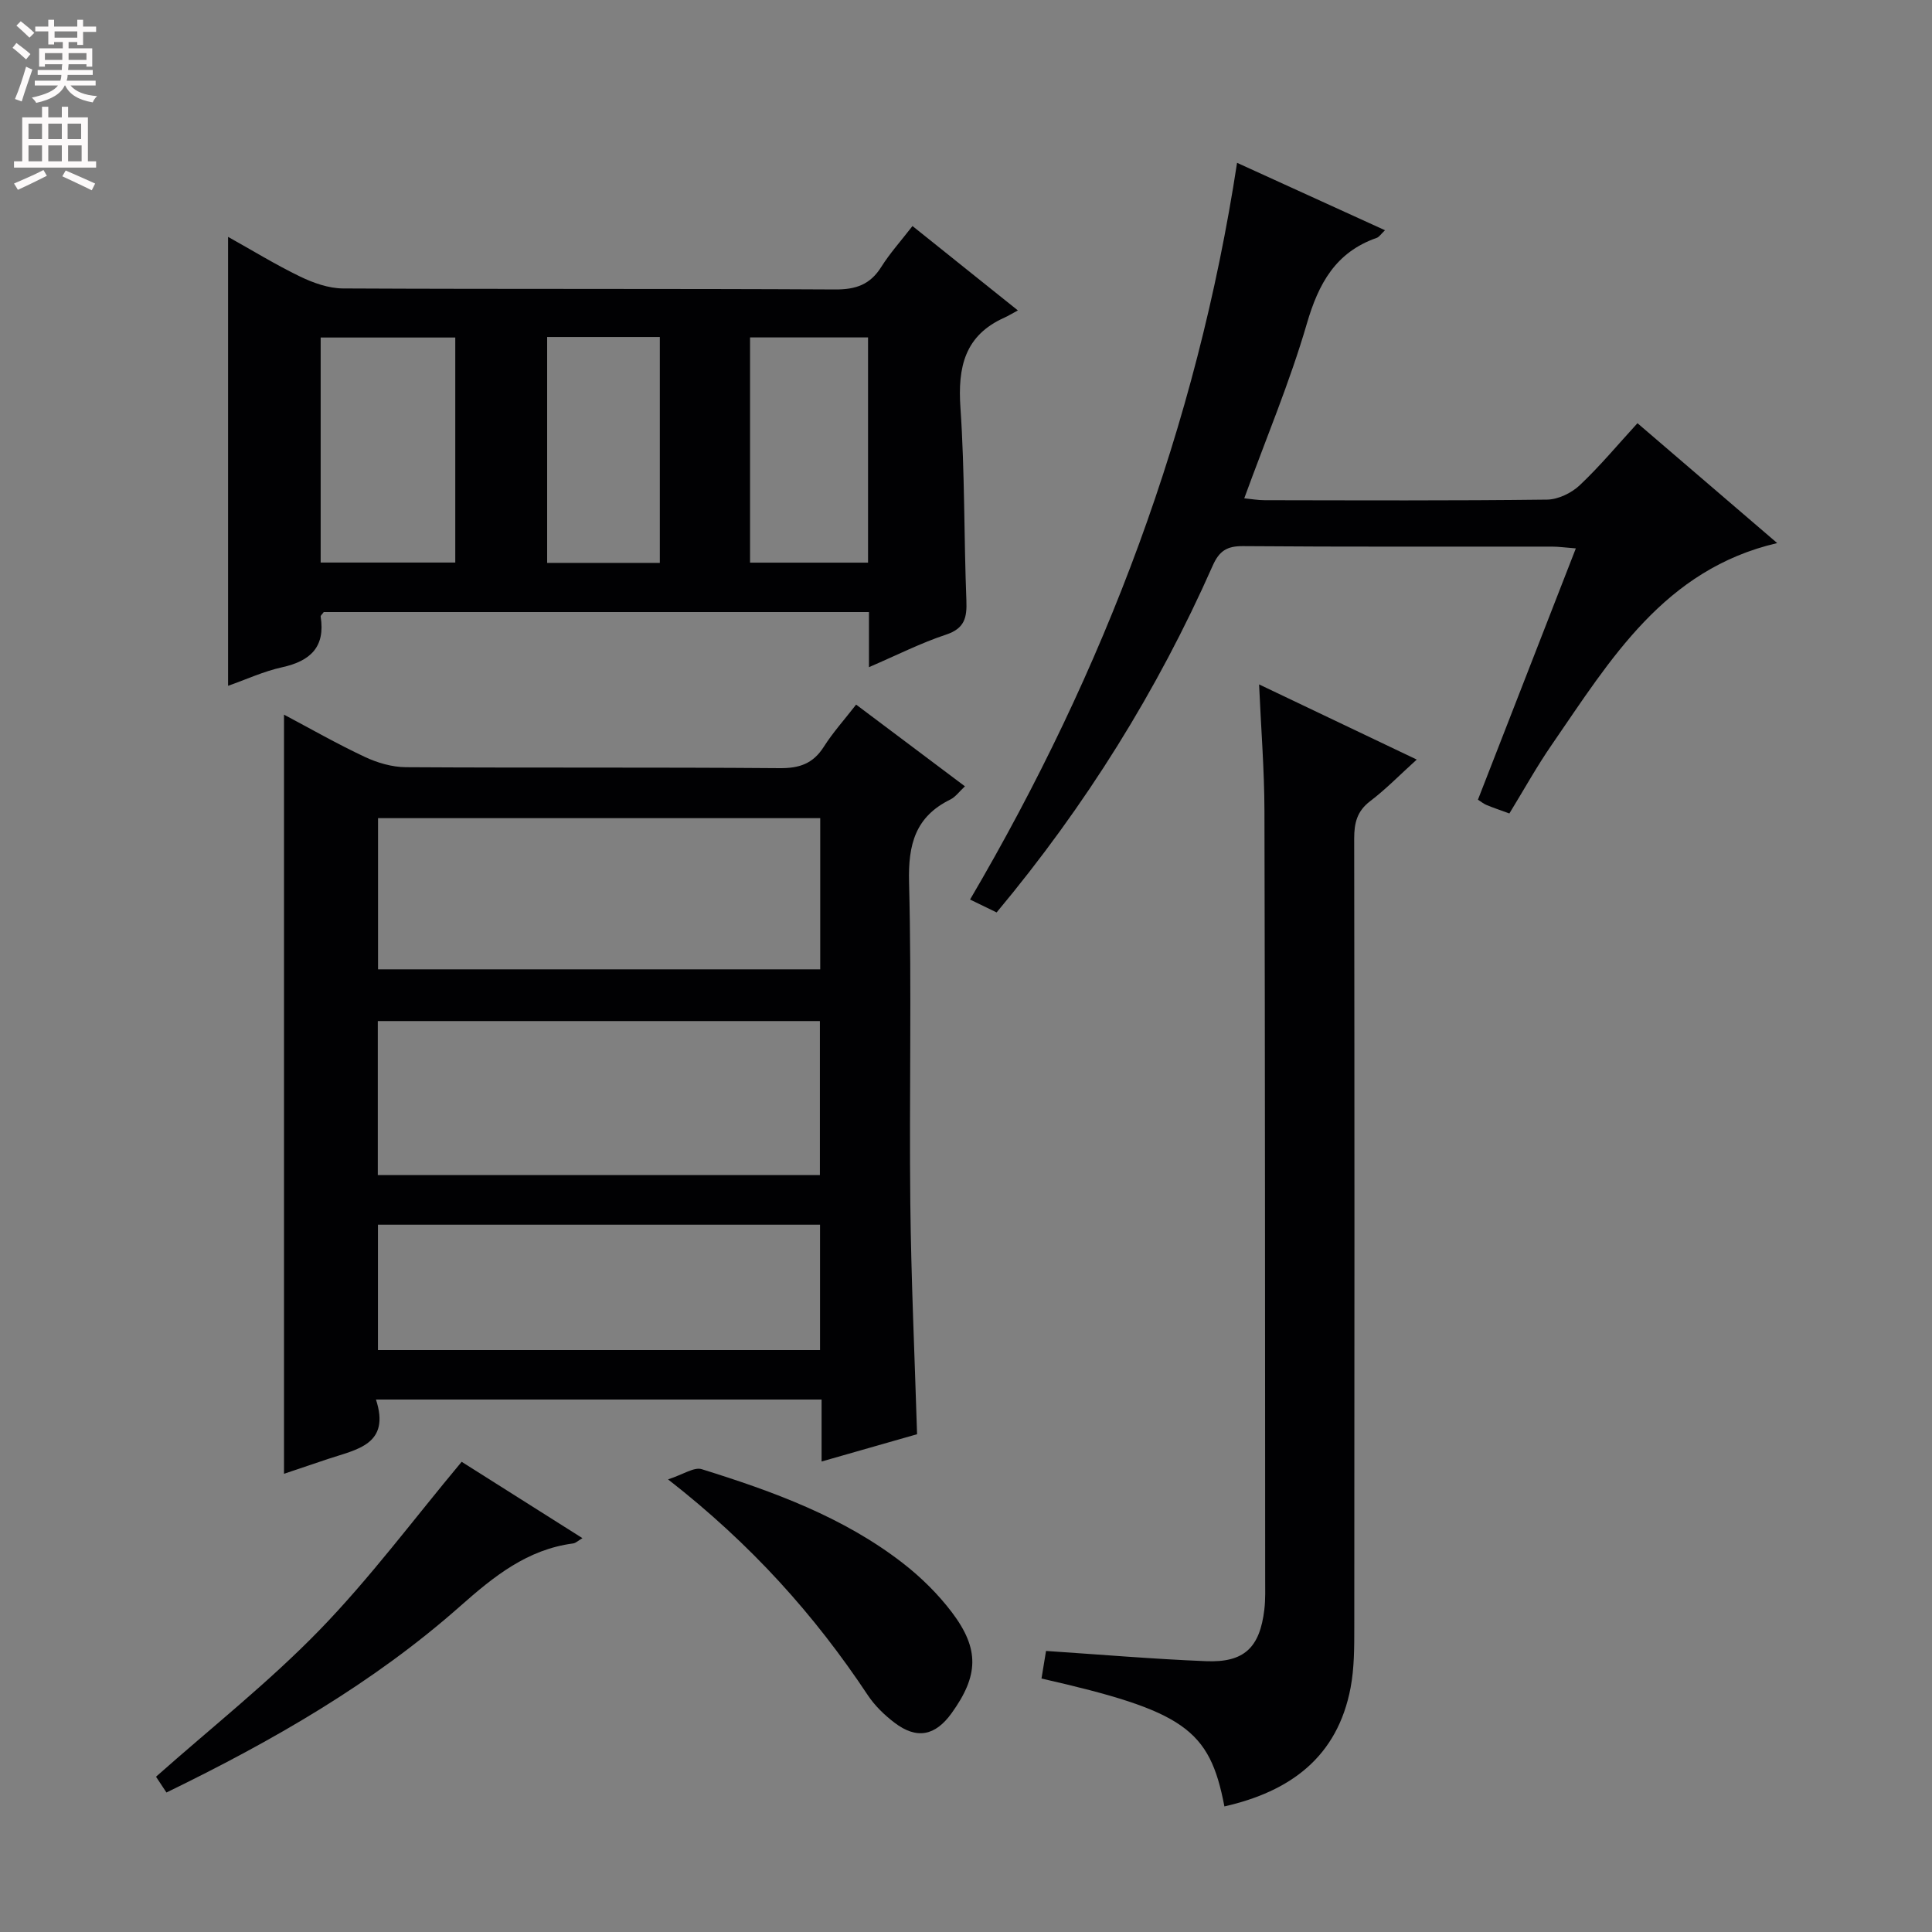 <svg enable-background="new 0 0 400 400" viewBox="0 0 400 400" xmlns="http://www.w3.org/2000/svg"><rect x="0" y="0" width="400" height="400" fill="#808080" stroke="none"/><g fill="#010103"><path d="m177.25 145.88c7.57 5.69 14.86 11.16 22.53 16.92-1.17 1.08-1.95 2.2-3.02 2.73-7.24 3.55-8.75 9.29-8.55 17.08.56 22.14.02 44.3.26 66.45.17 15.77.9 31.54 1.4 47.88-6.33 1.81-12.78 3.65-19.77 5.65 0-4.6 0-8.55 0-12.83-30.79 0-61.18 0-92.26 0 3.05 9.33-3.99 10.32-9.89 12.29-3.12 1.04-6.23 2.1-9.15 3.08 0-52.42 0-104.57 0-157.17 5.39 2.86 10.96 6.04 16.75 8.76 2.6 1.22 5.63 2.1 8.47 2.12 25.82.16 51.63-.01 77.45.2 4.11.03 6.89-.97 9.1-4.44 1.85-2.92 4.21-5.54 6.68-8.72zm-7.5 65.52c-30.74 0-61.08 0-91.53 0v31.89h91.53c0-10.67 0-21.08 0-31.89zm.07-42.01c-30.9 0-61.27 0-91.55 0v31.3h91.55c0-10.56 0-20.82 0-31.3zm-.04 84.17c-30.82 0-61.17 0-91.53 0v25.96h91.53c0-8.74 0-17.17 0-25.96z"/><path d="m179.91 138.13c0-4.17 0-7.64 0-11.41-37.85 0-75.42 0-112.88 0-.3.43-.68.72-.64.94.99 6.29-2.12 9.2-7.98 10.49-3.83.84-7.46 2.53-11.19 3.84 0-30.98 0-61.66 0-92.95 4.97 2.77 9.83 5.76 14.94 8.23 2.72 1.31 5.87 2.43 8.84 2.45 33.98.17 67.95.02 101.93.21 4.3.02 7.24-1.02 9.53-4.67 1.76-2.8 4-5.29 6.46-8.46 7.08 5.67 13.98 11.2 21.82 17.47-1.29.69-2 1.14-2.76 1.48-8.27 3.69-9.71 10.28-9.13 18.68.91 13.26.71 26.59 1.23 39.89.14 3.56-.36 5.8-4.23 7.08-5.17 1.71-10.07 4.2-15.94 6.73zm-113.52-21.66h27.87c0-15.72 0-31.09 0-46.59-9.49 0-18.65 0-27.87 0zm88.9.02h24.43c0-15.75 0-31.16 0-46.63-8.33 0-16.36 0-24.43 0zm-18.68.05c0-15.89 0-31.15 0-46.77-7.91 0-15.61 0-23.33 0v46.77z"/><path d="m312.5 168.42c-1.93-.71-3.35-1.18-4.72-1.75-.59-.24-1.11-.67-1.79-1.1 6.71-17.22 13.38-34.34 20.27-52.03-2.13-.16-3.54-.37-4.94-.37-21.32-.02-42.65.07-63.97-.1-3.33-.03-4.93 1-6.28 4.06-11.44 25.86-26.26 49.64-44.73 71.78-1.69-.82-3.38-1.64-5.5-2.67 27.91-47.54 46.93-97.89 55.28-152.53 10.33 4.7 20.23 9.22 30.63 13.96-.85.8-1.21 1.4-1.72 1.58-8.5 2.97-12.04 9.44-14.47 17.79-3.52 12.08-8.44 23.75-12.95 36.13 1.42.14 2.82.39 4.22.39 19.49.03 38.99.12 58.48-.12 2.29-.03 5.04-1.36 6.75-2.97 4.2-3.96 7.91-8.43 11.96-12.85 9.81 8.42 19.25 16.51 28.93 24.82-23.39 5.44-34.53 24.13-46.63 41.69-3.12 4.51-5.77 9.31-8.82 14.29z"/><path d="m253.5 374c-3.06-16.05-8.36-19.76-37.87-26.48.33-2.02.67-4.07.94-5.71 11.32.75 22.21 1.68 33.13 2.12 7.89.32 11.13-2.79 12.07-10.7.25-2.14.17-4.32.17-6.49-.03-52.96-.02-105.91-.15-158.87-.02-8.46-.7-16.92-1.11-26.17 11.16 5.32 21.72 10.35 32.64 15.56-3.45 3.12-6.35 6.11-9.64 8.61-2.74 2.08-3.31 4.54-3.31 7.75.07 54.45.07 108.91.02 163.36 0 4.15 0 8.37-.76 12.42-2.73 14.43-12.56 21.52-26.13 24.6z"/><path d="m34.46 371.12c-.97-1.46-1.68-2.55-2.16-3.27 11.44-10.15 23.36-19.56 33.85-30.36 10.48-10.79 19.52-22.98 29.43-34.84 7.52 4.75 16.06 10.15 25.01 15.81-.91.53-1.39 1.02-1.92 1.09-9.52 1.25-16.42 6.82-23.38 12.98-18.07 15.99-38.84 27.89-60.83 38.59z"/><path d="m138.31 306.29c3.18-1.03 5.4-2.61 6.98-2.11 14.76 4.6 29.29 9.87 41.67 19.48 3.76 2.92 7.27 6.39 10.14 10.18 5.75 7.62 5.49 13.1-.07 20.84-3.4 4.73-7.23 5.49-11.84 1.98-2.09-1.59-4.08-3.52-5.52-5.69-11.01-16.59-24.12-31.24-41.36-44.68z"/></g><path d="m2.6 9.9.8-1c.9.7 1.9 1.4 2.9 2.3l-.9 1.1c-1.1-1-2-1.8-2.8-2.4zm.5 10.6c.9-2.1 1.6-4.3 2.3-6.7.4.2.8.4 1.3.6-.7 2.1-1.5 4.3-2.2 6.6zm.3-15.2.9-.9c1 .8 2 1.6 2.8 2.4l-1 1c-.9-.9-1.8-1.7-2.7-2.5zm12.6-1.2h1.2v1.4h2.7v1.1h-2.7v2.7h-1.2v-.6h-1.8v1.3h4.9v3.8h-1.2v-.5h-3.7c0 .4-.1.9-.1 1.2h5.1v1h-5.2c0 .5-.1.9-.2 1.2h6v1h-5.2c1.1 1.3 2.9 2 5.5 2.2-.4.4-.7.8-.9 1.3-2.9-.5-4.8-1.6-5.7-3.5h-.1c-.8 1.7-2.7 2.9-5.9 3.6-.2-.4-.6-.8-.9-1.1 2.8-.6 4.6-1.4 5.4-2.5h-4.8v-1h5.3c.1-.3.2-.7.2-1.2h-4.9v-1h5c0-.4 0-.8.1-1.2h-3.6v.5h-1.2v-3.8h4.9v-1.3h-1.8v.5h-1.2v-2.7h-2.7v-1h2.7v-1.4h1.2v1.4h4.8zm-6.7 8.3h3.6c0-.4 0-.9 0-1.4h-3.6zm1.9-4.6h4.8v-1.3h-4.7v1.3zm6.7 3.2h-3.7v1.4h3.7z" fill="#fcfafa"/><path d="m8.7 22.1h1.3v2.2h2.8v-2.2h1.3v2.2h4.1v9.1h1.7v1.3h-17v-1.3h1.7v-9.1h4.1zm.3 13.1.7 1.2c-1.8.9-3.8 1.9-6 2.9-.2-.4-.5-.8-.8-1.3 2.3-1 4.4-1.9 6.1-2.8zm-3.1-6.4h2.8v-3.2h-2.8zm0 4.6h2.8v-3.3h-2.8zm4.1-4.6h2.8v-3.2h-2.8zm0 4.6h2.8v-3.3h-2.8zm3.6 1.9c2.1.9 4.1 1.8 6.1 2.7l-.7 1.4c-2.2-1.1-4.2-2-6.1-2.9zm3.2-9.7h-2.8v3.2h2.8zm-2.7 7.8h2.8v-3.3h-2.8z" fill="#fcfafa"/></svg>